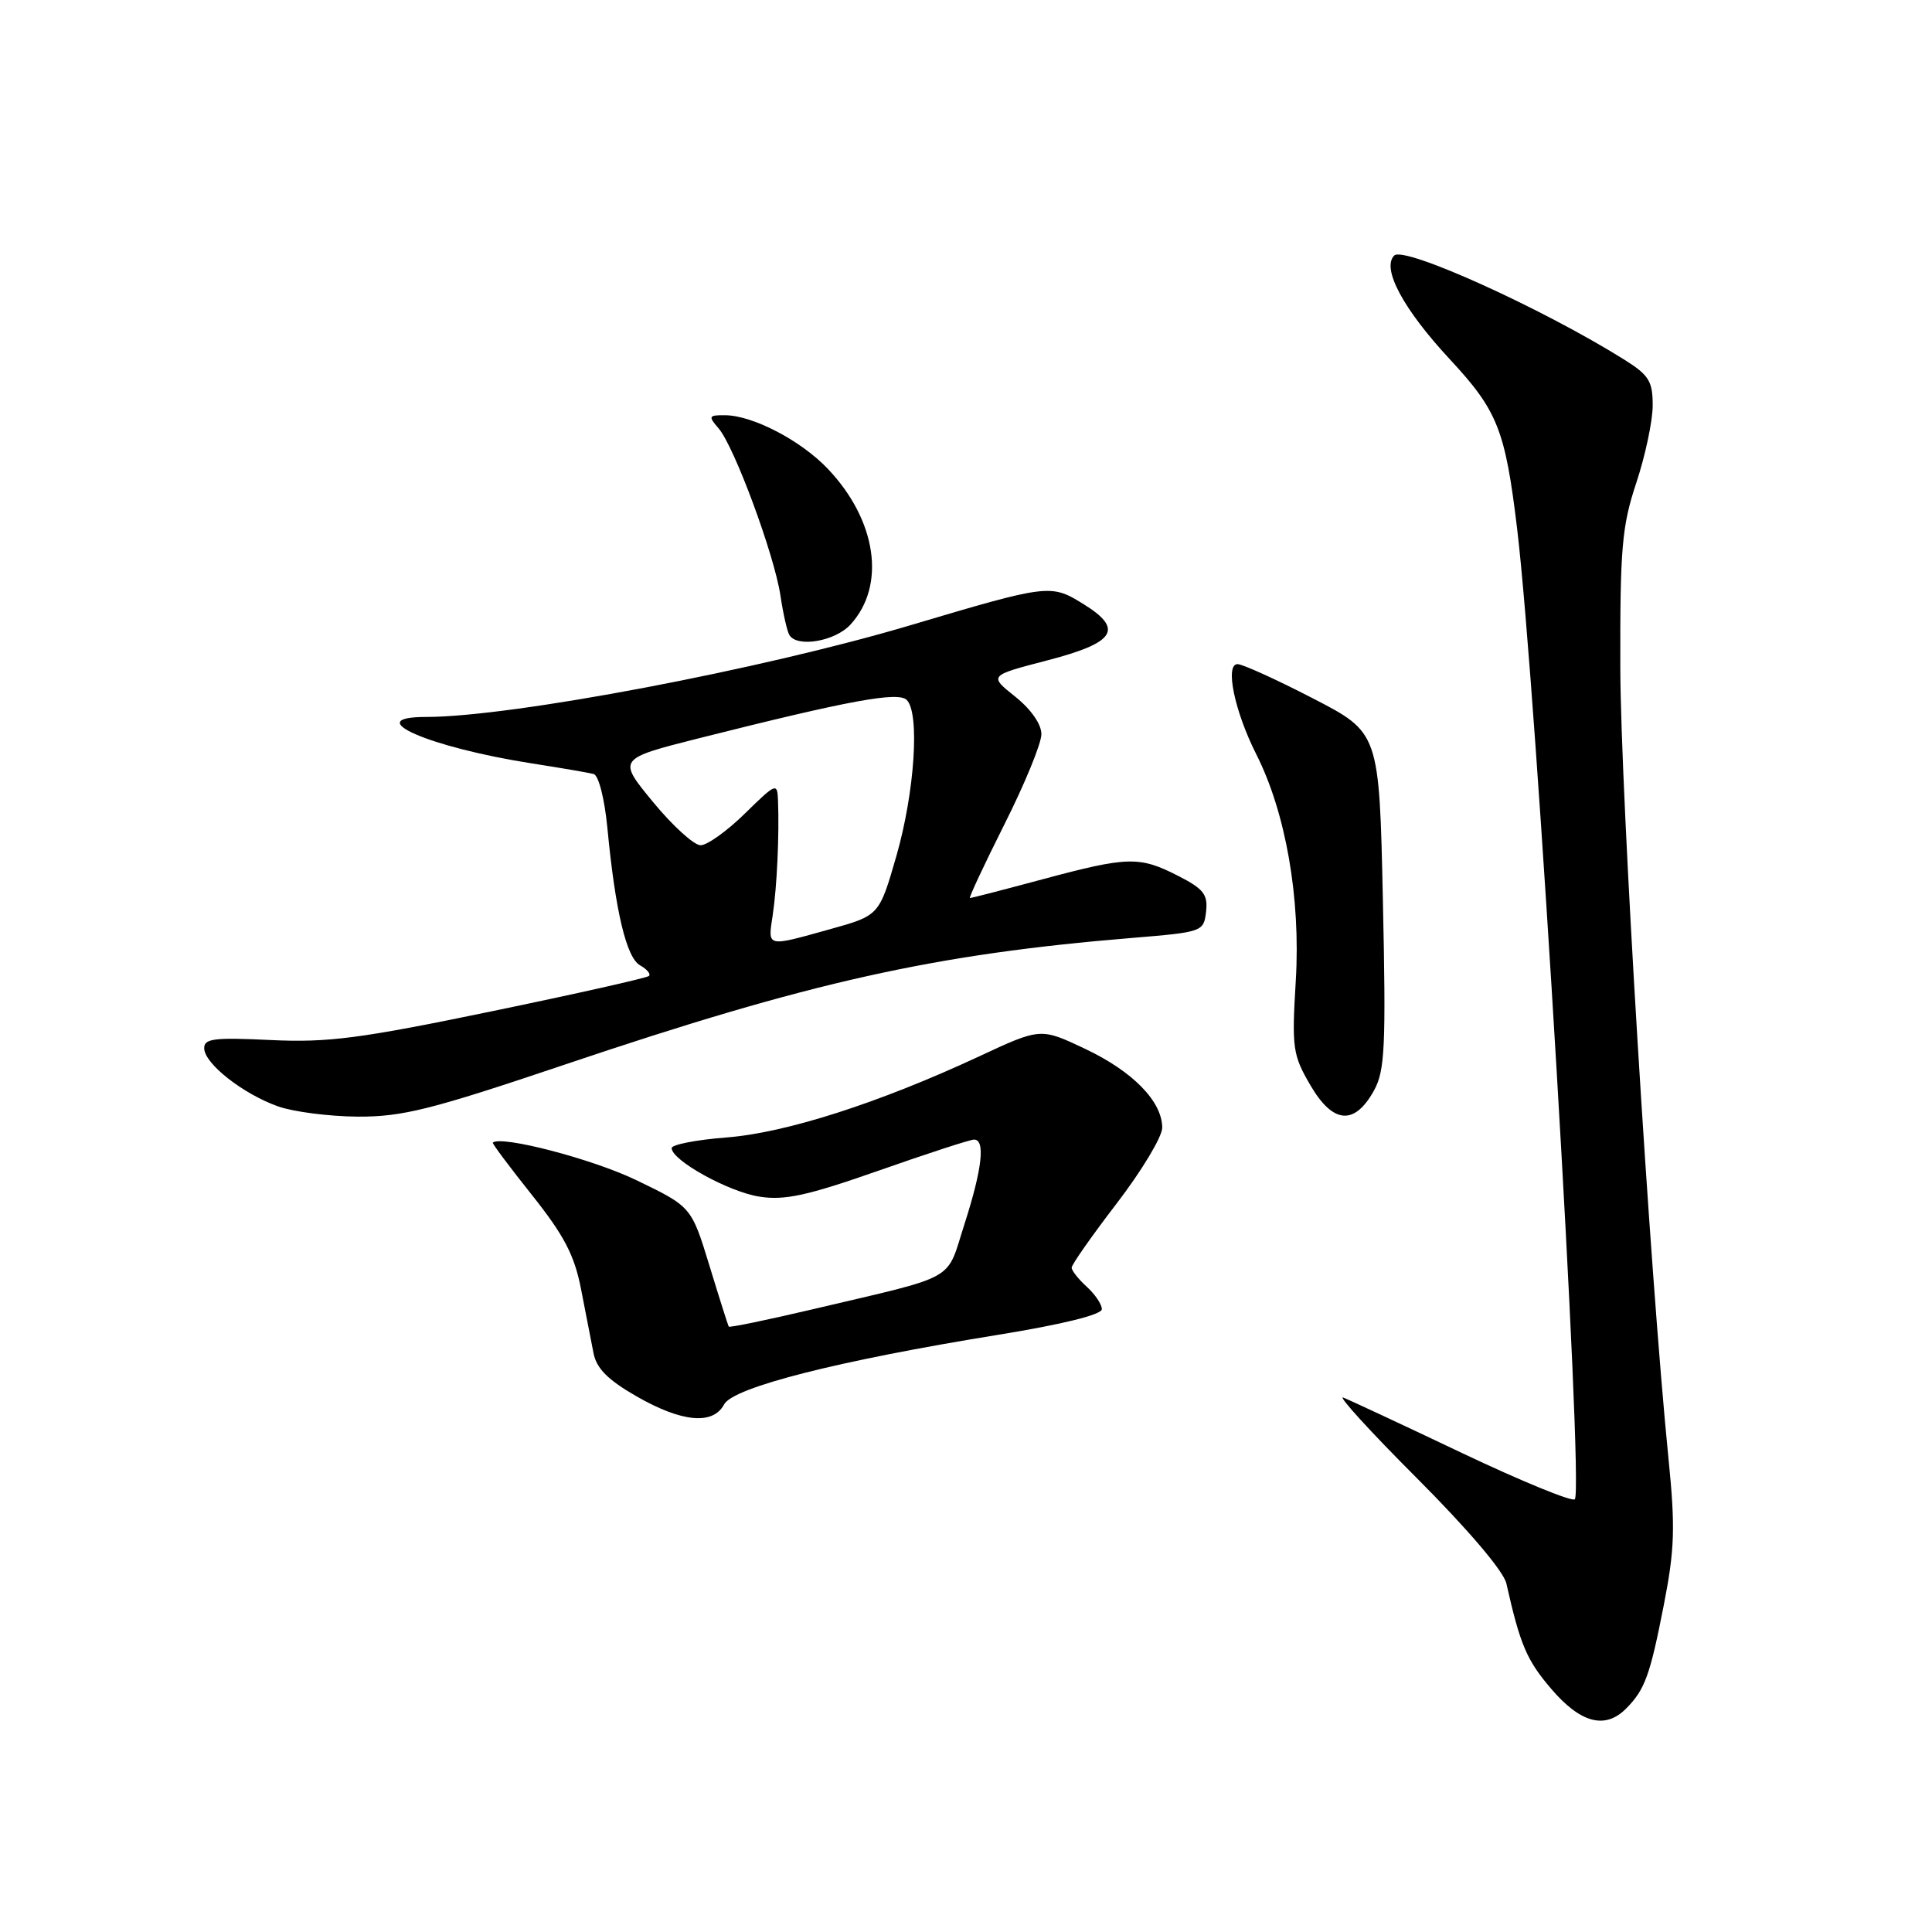 <?xml version="1.0" encoding="UTF-8" standalone="no"?>
<!DOCTYPE svg PUBLIC "-//W3C//DTD SVG 1.1//EN" "http://www.w3.org/Graphics/SVG/1.1/DTD/svg11.dtd" >
<svg xmlns="http://www.w3.org/2000/svg" xmlns:xlink="http://www.w3.org/1999/xlink" version="1.1" viewBox="0 0 256 256">
 <g >
 <path fill="currentColor"
d=" M 215.44 226.42 C 217.95 223.91 218.63 222.04 220.45 212.74 C 221.91 205.29 222.00 202.38 221.08 193.24 C 218.61 168.55 214.74 105.20 214.70 88.50 C 214.66 72.64 214.91 69.73 216.81 64.00 C 218.00 60.42 218.98 55.82 218.99 53.76 C 219.00 50.52 218.50 49.71 215.25 47.67 C 204.42 40.88 186.04 32.56 184.74 33.86 C 183.04 35.56 185.93 40.96 192.14 47.64 C 198.44 54.42 199.45 56.98 201.02 70.00 C 203.57 91.12 209.89 197.44 208.67 198.66 C 208.31 199.02 201.60 196.27 193.76 192.55 C 185.92 188.82 178.82 185.51 178.00 185.19 C 177.18 184.87 181.56 189.68 187.75 195.87 C 194.48 202.61 199.24 208.20 199.60 209.81 C 201.43 217.95 202.29 219.98 205.56 223.80 C 209.43 228.32 212.68 229.18 215.44 226.42 Z  M 95.95 186.09 C 97.16 183.83 111.01 180.31 132.25 176.87 C 140.77 175.49 146.00 174.20 146.00 173.47 C 146.00 172.83 145.10 171.50 144.00 170.50 C 142.90 169.50 142.00 168.36 142.00 167.97 C 142.00 167.57 144.70 163.72 148.00 159.42 C 151.30 155.11 154.00 150.62 154.00 149.43 C 154.00 145.95 150.10 141.96 143.77 138.97 C 137.88 136.18 137.88 136.18 129.69 140.00 C 116.45 146.16 104.15 150.11 96.25 150.72 C 92.26 151.03 89.00 151.67 89.00 152.13 C 89.00 153.75 96.53 157.92 100.62 158.56 C 103.96 159.09 106.97 158.43 116.44 155.11 C 122.87 152.85 128.55 151.00 129.07 151.00 C 130.59 151.00 130.14 154.91 127.80 162.19 C 125.30 169.95 127.21 168.88 107.62 173.50 C 101.63 174.91 96.66 175.94 96.56 175.78 C 96.47 175.63 95.31 171.99 94.00 167.69 C 91.61 159.89 91.61 159.89 84.26 156.35 C 78.48 153.57 66.45 150.43 65.30 151.40 C 65.18 151.50 67.52 154.62 70.49 158.35 C 74.74 163.69 76.12 166.32 76.99 170.81 C 77.60 173.94 78.34 177.75 78.64 179.28 C 79.03 181.32 80.54 182.84 84.34 185.02 C 90.35 188.47 94.48 188.85 95.95 186.09 Z  M 74.88 141.05 C 107.35 130.10 123.76 126.44 150.00 124.28 C 159.35 123.51 159.50 123.46 159.81 120.80 C 160.07 118.53 159.49 117.78 156.10 116.05 C 150.98 113.44 149.48 113.47 138.18 116.50 C 133.05 117.88 128.70 119.00 128.52 119.00 C 128.34 119.00 130.39 114.61 133.08 109.25 C 135.78 103.89 137.99 98.51 137.99 97.29 C 138.00 95.96 136.61 93.98 134.51 92.30 C 131.03 89.52 131.03 89.52 138.75 87.51 C 147.83 85.15 148.96 83.37 143.51 80.01 C 139.24 77.37 138.92 77.41 120.76 82.81 C 100.93 88.72 67.79 95.00 56.47 95.00 C 47.63 95.00 56.79 99.02 70.50 101.16 C 74.35 101.76 78.02 102.39 78.66 102.56 C 79.32 102.73 80.11 105.85 80.48 109.69 C 81.53 120.71 83.00 126.90 84.81 127.91 C 85.73 128.43 86.26 129.06 85.99 129.32 C 85.72 129.58 76.33 131.69 65.12 134.01 C 47.69 137.62 43.46 138.17 35.87 137.81 C 28.31 137.45 27.01 137.61 27.06 138.94 C 27.13 140.97 32.20 144.95 36.84 146.60 C 38.85 147.32 43.60 147.93 47.38 147.96 C 53.32 147.99 57.09 147.05 74.88 141.05 Z  M 182.06 144.50 C 183.51 141.88 183.66 138.70 183.24 119.29 C 182.76 97.08 182.76 97.08 173.97 92.54 C 169.14 90.04 164.64 88.00 163.98 88.00 C 162.29 88.00 163.58 94.24 166.46 99.94 C 170.38 107.69 172.35 119.01 171.70 129.91 C 171.16 138.89 171.28 139.77 173.64 143.81 C 176.63 148.93 179.48 149.16 182.06 144.50 Z  M 112.70 82.75 C 117.43 77.57 116.17 68.95 109.70 62.13 C 106.14 58.38 99.78 55.06 96.10 55.02 C 93.89 55.00 93.82 55.15 95.21 56.75 C 97.28 59.13 102.59 73.47 103.41 78.90 C 103.77 81.33 104.31 83.69 104.60 84.15 C 105.64 85.85 110.68 84.97 112.70 82.75 Z  M 102.39 121.25 C 102.95 117.51 103.27 110.69 103.09 106.04 C 103.00 103.68 102.83 103.75 98.71 107.79 C 96.35 110.11 93.71 112.00 92.83 112.00 C 91.96 112.00 89.12 109.42 86.53 106.27 C 81.82 100.55 81.82 100.55 92.66 97.81 C 112.60 92.79 119.01 91.61 120.15 92.75 C 121.90 94.50 121.20 104.97 118.78 113.41 C 116.50 121.31 116.50 121.31 110.00 123.12 C 101.46 125.50 101.74 125.56 102.39 121.25 Z "/>
</g>
</svg>